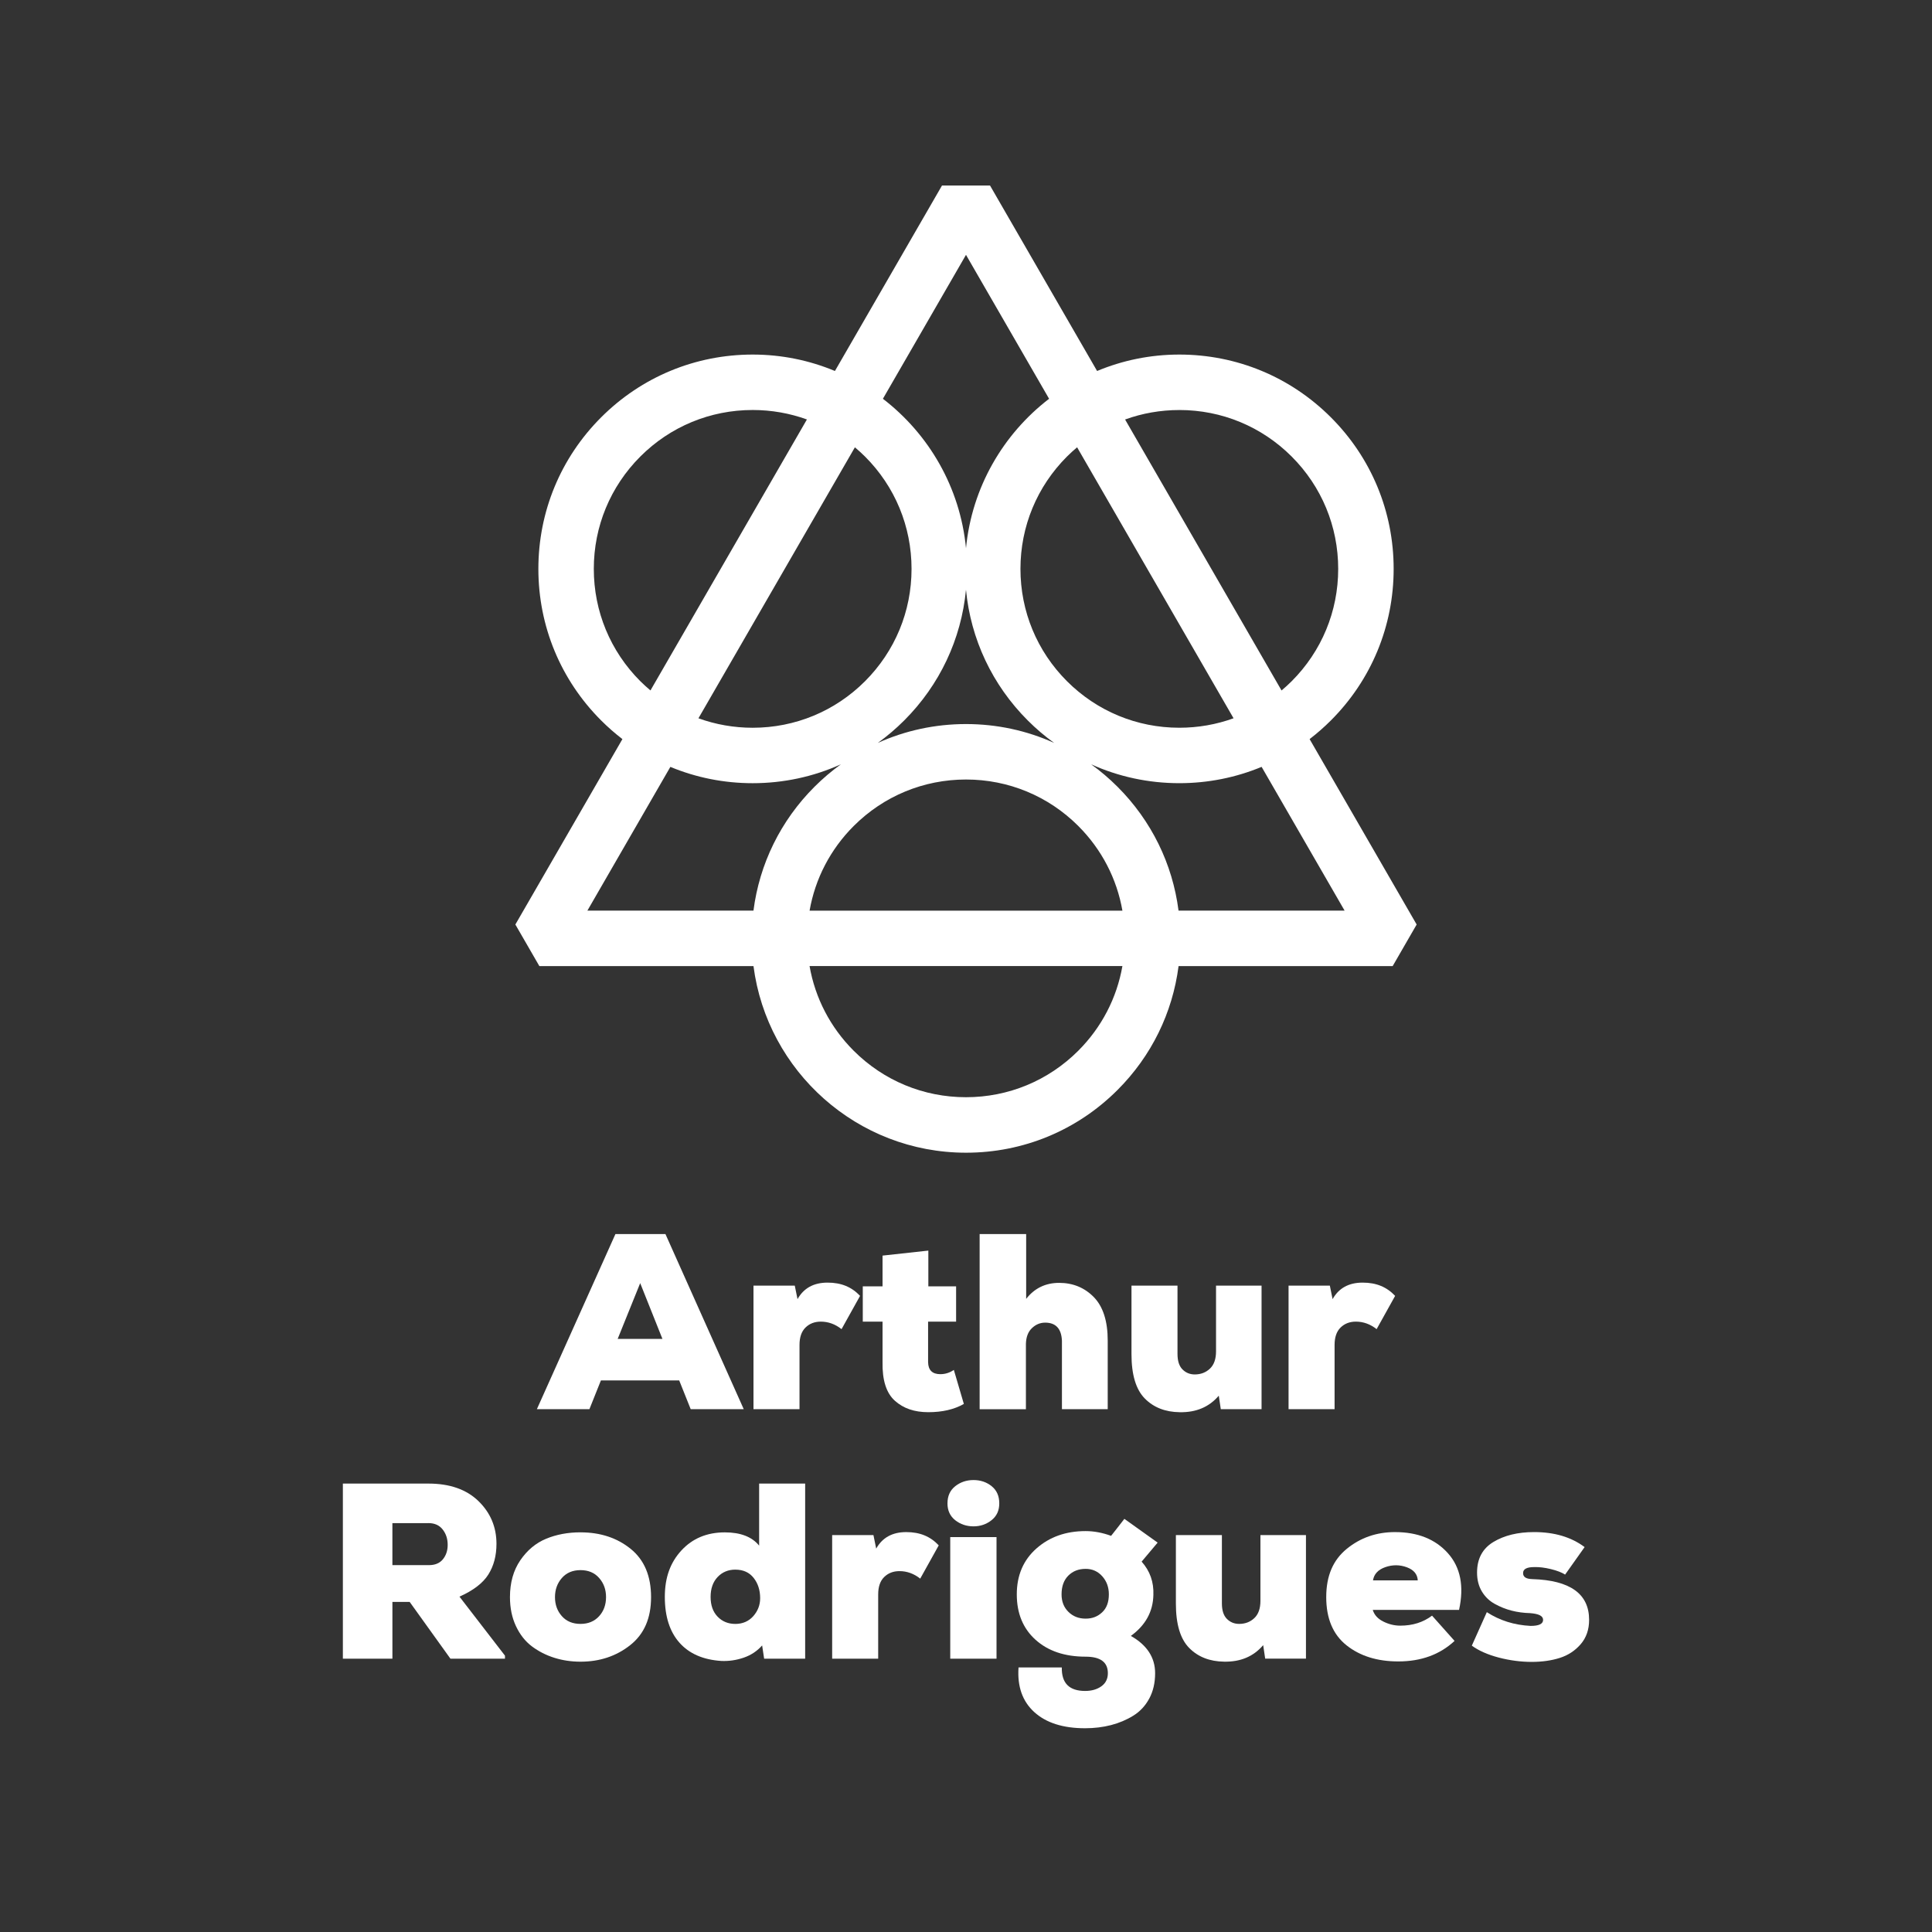 <?xml version="1.0" encoding="UTF-8"?>
<svg id="Camada_2" data-name="Camada 2" xmlns="http://www.w3.org/2000/svg" viewBox="0 0 1080 1080">
  <rect x="0" y="0" width="1080" height="1080" fill="#333333" stroke="none"/>
  <defs>
    <style>
      .cls-1 {
        fill: #fff;
      }
    </style>
  </defs>
  <path class="cls-1" d="M791.92,516.81l-59.84-103.65c4.15-3.19,8.12-6.66,11.89-10.43,22.63-22.63,35.09-52.71,35.09-84.72,0-32-12.46-62.09-35.09-84.72-22.63-22.63-52.71-35.09-84.72-35.09,0,0,0,0,0,0-16.28,0-31.81,3.27-45.97,9.18l-59.85-103.67h-26.85s-59.85,103.67-59.85,103.67c-14.16-5.91-29.69-9.18-45.97-9.18,0,0,0,0,0,0-32,0-62.09,12.46-84.72,35.09-22.63,22.63-35.09,52.71-35.09,84.72,0,32,12.46,62.09,35.09,84.72,3.76,3.76,7.74,7.24,11.89,10.43l-59.84,103.65,13.42,23.25h119.69c7.62,58.77,58,104.31,118.81,104.31h0c32,0,62.09-12.46,84.71-35.09,18.93-18.93,30.74-43.09,34.1-69.22h119.68s13.42-23.25,13.42-23.25Zm-132.67-287.61c23.72,0,46.02,9.24,62.8,26.01,16.77,16.77,26.01,39.08,26.01,62.8s-9.24,46.02-26.01,62.8c-1.82,1.82-3.71,3.53-5.66,5.17l-87.46-151.48c9.59-3.48,19.82-5.29,30.32-5.29Zm-119.25,175.55h0c-17.28,0-34,3.64-49.3,10.55,5.2-3.76,10.14-7.95,14.76-12.57,19.86-19.86,31.89-45.46,34.53-73.06,2.65,27.6,14.67,53.2,34.53,73.06,4.62,4.62,9.56,8.82,14.76,12.57-15.29-6.91-32.01-10.55-49.29-10.55Zm62.8,57.01c13.06,13.06,21.52,29.47,24.64,47.3h-174.88c3.12-17.82,11.59-34.24,24.65-47.3,16.77-16.77,39.08-26.01,62.8-26.01s46.02,9.24,62.8,26.01Zm-119.25-206.55c16.77,16.77,26.01,39.08,26.01,62.8,0,23.72-9.24,46.02-26.01,62.8-16.77,16.77-39.08,26.01-62.8,26.01-10.5,0-20.73-1.82-30.32-5.29l87.46-151.48c1.94,1.64,3.84,3.35,5.66,5.17Zm86.89,62.8c0-23.72,9.24-46.02,26.01-62.8,1.82-1.82,3.71-3.53,5.66-5.17l87.46,151.48c-9.59,3.48-19.81,5.29-30.32,5.29-23.72,0-46.02-9.24-62.8-26.01-16.77-16.77-26.01-39.08-26.01-62.8Zm-30.44-175.55l46.45,80.46c-25.69,19.71-43.19,49.58-46.45,83.54-3.26-33.97-20.77-63.83-46.45-83.54l46.45-80.46Zm-182.05,238.34c-16.77-16.77-26.01-39.08-26.01-62.8,0-23.72,9.24-46.02,26.01-62.8s39.08-26.01,62.8-26.01c10.5,0,20.73,1.82,30.32,5.29l-87.46,151.48c-1.94-1.64-3.84-3.35-5.66-5.17Zm16.79,47.89c14.39,5.98,29.96,9.12,46.01,9.12h0c17.28,0,34-3.64,49.3-10.55-5.2,3.76-10.14,7.95-14.76,12.57-18.93,18.93-30.74,43.09-34.1,69.22h-92.84s46.39-80.36,46.39-80.36Zm228.05,158.65c-16.77,16.77-39.08,26.01-62.8,26.01s-46.02-9.24-62.8-26.01c-13.06-13.06-21.52-29.47-24.64-47.3h174.88c-3.12,17.82-11.59,34.24-24.65,47.3Zm56.02-78.3c-3.35-26.13-15.16-50.28-34.1-69.22-4.62-4.62-9.56-8.82-14.76-12.57,15.29,6.91,32.01,10.55,49.29,10.55h0c16.05,0,31.62-3.14,46.01-9.12l46.39,80.36h-92.84Z"/>
  <g>
    <g>
      <path class="cls-1" d="M386.11,787.75l-6.43-16.08h-43.77l-6.43,16.08h-29.37l43.91-97.89h27.97l43.77,97.89h-29.65Zm-15.8-39.29l-12.44-31.18-12.59,31.18h25.03Z"/>
      <path class="cls-1" d="M421.21,718.67h23.07l1.54,7.55c3.45-6.15,9.04-9.23,16.78-9.23s13.52,2.47,18.18,7.41l-10.35,18.6c-3.54-2.8-7.41-4.2-11.61-4.2-3.45,0-6.29,1.1-8.53,3.29-2.24,2.19-3.36,5.43-3.36,9.72v35.94h-25.73v-69.08Z"/>
      <path class="cls-1" d="M493.36,701.89l25.59-2.8v20h15.52v19.72h-15.66v22.65c.09,4.48,2.38,6.71,6.85,6.71,2.7,0,5.22-.79,7.55-2.38l5.59,19.02c-5.41,3.08-12.03,4.61-19.86,4.61s-13.98-2.14-18.74-6.43c-4.75-4.29-7.04-11.47-6.85-21.54v-22.65h-11.05v-19.72h11.05v-17.2Z"/>
      <path class="cls-1" d="M547.62,689.86h26.01v36.22c4.66-5.96,10.81-8.95,18.46-8.95s14.19,2.66,19.37,7.97c5.17,5.31,7.76,13.42,7.76,24.33v38.32h-25.59v-38.18c-.28-6.8-3.4-10.21-9.37-10.21-2.8,0-5.27,1.03-7.41,3.08-2.15,2.05-3.26,4.99-3.36,8.81v36.5h-25.87v-97.89Z"/>
      <path class="cls-1" d="M632.5,718.67h25.73v38.18c0,3.92,.93,6.81,2.8,8.67,1.86,1.87,4.15,2.8,6.85,2.8,3.36,0,6.17-1.07,8.46-3.22,2.28-2.14,3.43-5.36,3.43-9.65v-36.78h25.45v69.08h-22.79l-1.12-7.55c-5.41,6.34-12.68,9.41-21.81,9.23-8.11-.09-14.64-2.66-19.58-7.69-4.94-5.04-7.41-13.28-7.41-24.75v-38.32Z"/>
      <path class="cls-1" d="M720.32,718.67h23.07l1.54,7.55c3.45-6.15,9.04-9.23,16.78-9.23s13.52,2.47,18.18,7.41l-10.35,18.6c-3.54-2.8-7.41-4.2-11.61-4.2-3.45,0-6.29,1.1-8.53,3.29-2.24,2.19-3.36,5.43-3.36,9.72v35.94h-25.73v-69.08Z"/>
    </g>
    <g>
      <path class="cls-1" d="M282.28,925.54v1.68h-30.48l-22.79-31.74h-9.65v31.74h-27.69v-97.89h47.82c11.93,0,21.26,3.27,27.97,9.79,6.71,6.52,10.07,14.5,10.07,23.91,0,6.62-1.52,12.33-4.54,17.13-3.03,4.8-8.41,8.93-16.15,12.37l25.45,33Zm-42.79-74.11h-20.14v23.49h20.42c3.45,0,6.06-1.1,7.83-3.29,1.77-2.19,2.66-4.87,2.66-8.04,0-3.36-.93-6.22-2.8-8.6-1.87-2.38-4.52-3.57-7.97-3.57Z"/>
      <path class="cls-1" d="M324.51,856.59c11.09,0,20.44,3.08,28.04,9.23,7.6,6.15,11.4,15.15,11.4,26.99s-3.89,20.7-11.68,26.85c-7.79,6.15-17.04,9.23-27.76,9.23-5.13,0-10-.72-14.61-2.17-4.61-1.44-8.79-3.57-12.52-6.36-3.73-2.8-6.71-6.57-8.95-11.33-2.24-4.75-3.36-10.16-3.36-16.22,0-8.11,1.93-14.98,5.8-20.63,3.87-5.64,8.69-9.65,14.47-12.03,5.78-2.38,12.17-3.57,19.16-3.57Zm0,51.18c4.29,0,7.74-1.42,10.35-4.26,2.61-2.84,3.92-6.41,3.92-10.7s-1.28-7.76-3.85-10.7c-2.57-2.94-6.04-4.4-10.42-4.4s-7.85,1.47-10.42,4.4c-2.57,2.94-3.85,6.5-3.85,10.7s1.28,7.74,3.85,10.63c2.56,2.89,6.04,4.33,10.42,4.33Z"/>
      <path class="cls-1" d="M424.36,864.01v-34.68h25.73v97.89h-22.93l-1.12-7.41c-2.8,3.17-6.25,5.45-10.35,6.85-4.1,1.4-8.25,2-12.45,1.82-10.16-.65-17.97-4.06-23.42-10.21-5.45-6.15-8.18-14.68-8.18-25.59s3.1-19.3,9.3-26.01c6.2-6.71,14.29-10.07,24.26-10.07,8.76,0,15.15,2.47,19.16,7.41Zm-13.28,13.42c-4.01,0-7.32,1.38-9.93,4.13-2.61,2.75-3.92,6.46-3.92,11.12s1.3,8.34,3.92,11.05c2.61,2.7,5.92,4.05,9.93,4.05s7.43-1.44,10-4.33c2.56-2.89,3.85-6.24,3.85-10.07,0-4.47-1.21-8.25-3.64-11.33-2.42-3.08-5.83-4.61-10.21-4.61Z"/>
      <path class="cls-1" d="M465.19,858.13h23.07l1.54,7.55c3.45-6.15,9.04-9.23,16.78-9.23s13.52,2.47,18.18,7.41l-10.35,18.6c-3.54-2.79-7.41-4.19-11.61-4.19-3.45,0-6.29,1.1-8.53,3.29s-3.36,5.43-3.36,9.72v35.94h-25.73v-69.08Z"/>
      <path class="cls-1" d="M529.65,840.37c0-4.1,1.44-7.29,4.34-9.58,2.89-2.28,6.29-3.43,10.21-3.43s7.29,1.14,10.14,3.43c2.84,2.29,4.26,5.48,4.26,9.58s-1.45,7.16-4.34,9.44c-2.89,2.29-6.25,3.43-10.07,3.43s-7.32-1.14-10.21-3.43c-2.89-2.28-4.34-5.43-4.34-9.44Zm1.54,86.84h25.87v-67.96h-25.87v67.96Z"/>
      <path class="cls-1" d="M569.37,932.11h24.19c-.19,8.76,4.15,13.14,13.01,13.14,3.64,0,6.66-.86,9.09-2.59,2.42-1.73,3.64-4.17,3.64-7.34,0-6.15-4.15-9.23-12.45-9.23-11.65,0-20.98-3.15-27.97-9.44-6.99-6.29-10.49-14.75-10.49-25.38s3.66-19.18,10.98-25.66c7.32-6.48,16.48-9.72,27.48-9.72,4.66,0,9.42,.89,14.26,2.66,.65-.84,1.84-2.35,3.57-4.54,1.72-2.19,3.01-3.85,3.85-4.96l18.6,13.28-8.95,10.63c4.66,5.22,6.85,11.42,6.57,18.6-.19,9.32-4.38,16.97-12.59,22.93,9.04,5.13,13.56,12.08,13.56,20.84,0,5.41-1.1,10.14-3.29,14.19-2.19,4.06-5.17,7.25-8.95,9.58-3.77,2.33-7.92,4.08-12.44,5.25-4.52,1.16-9.35,1.75-14.47,1.75-12.31,0-21.77-3.01-28.39-9.02-6.62-6.01-9.56-14.33-8.81-24.96Zm37.48-55.1c-3.92,0-7.13,1.26-9.65,3.77-2.52,2.52-3.78,6.01-3.78,10.49,0,4.01,1.28,7.27,3.85,9.79,2.56,2.52,5.76,3.77,9.58,3.77s6.71-1.17,9.23-3.5c2.52-2.33,3.78-5.68,3.78-10.07,0-4.01-1.24-7.39-3.71-10.14-2.47-2.75-5.57-4.12-9.3-4.12Z"/>
      <path class="cls-1" d="M657.32,858.13h25.73v38.18c0,3.92,.93,6.81,2.8,8.67,1.86,1.86,4.15,2.79,6.85,2.79,3.36,0,6.17-1.07,8.46-3.22,2.28-2.14,3.43-5.36,3.43-9.65v-36.78h25.45v69.08h-22.79l-1.12-7.55c-5.41,6.34-12.68,9.41-21.81,9.23-8.11-.1-14.64-2.66-19.58-7.69-4.94-5.03-7.41-13.28-7.41-24.75v-38.31Z"/>
      <path class="cls-1" d="M779.82,856.45c12.68,0,22.54,3.94,29.58,11.82,7.04,7.88,9.11,18.44,6.22,31.67h-48.24c.84,2.8,2.8,4.97,5.87,6.5,3.08,1.54,6.25,2.31,9.51,2.31,6.9,0,12.82-1.86,17.76-5.59l12.59,14.12c-8.2,7.64-18.69,11.47-31.46,11.47-11.75,0-21.4-3.01-28.95-9.02-7.55-6.01-11.33-14.98-11.33-26.92s3.82-20.74,11.47-26.99c7.64-6.24,16.64-9.37,26.99-9.37Zm-12.31,26.99h25.03c-.19-3.45-2.24-5.9-6.15-7.34-3.92-1.44-7.9-1.47-11.96-.07-4.05,1.4-6.36,3.87-6.92,7.41Z"/>
      <path class="cls-1" d="M822.75,919.94l8.39-18.74c7.18,4.66,15.33,7.23,24.47,7.69,4.66,0,6.99-1.12,6.99-3.36s-2.42-3.4-7.27-3.78c-3.64-.09-7.09-.56-10.35-1.4-3.26-.84-6.41-2.1-9.44-3.78-3.03-1.68-5.43-4.01-7.2-6.99-1.77-2.98-2.66-6.48-2.66-10.49,0-7.74,3.05-13.45,9.16-17.13,6.1-3.68,13.68-5.52,22.72-5.52,11.37,0,20.79,2.8,28.25,8.39l-10.91,15.38c-1.87-1.21-4.52-2.24-7.97-3.08-3.45-.84-6.57-1.21-9.37-1.12-4.1,0-6.15,1.12-6.15,3.36s1.72,3.26,5.17,3.36c21.16,.65,31.74,8.25,31.74,22.79,0,5.41-1.56,9.93-4.68,13.56-3.12,3.64-7.02,6.2-11.68,7.69-4.66,1.49-9.93,2.24-15.8,2.24s-12.31-.82-18.46-2.45c-6.15-1.63-11.14-3.85-14.96-6.64Z"/>
    </g>
  </g>
</svg>